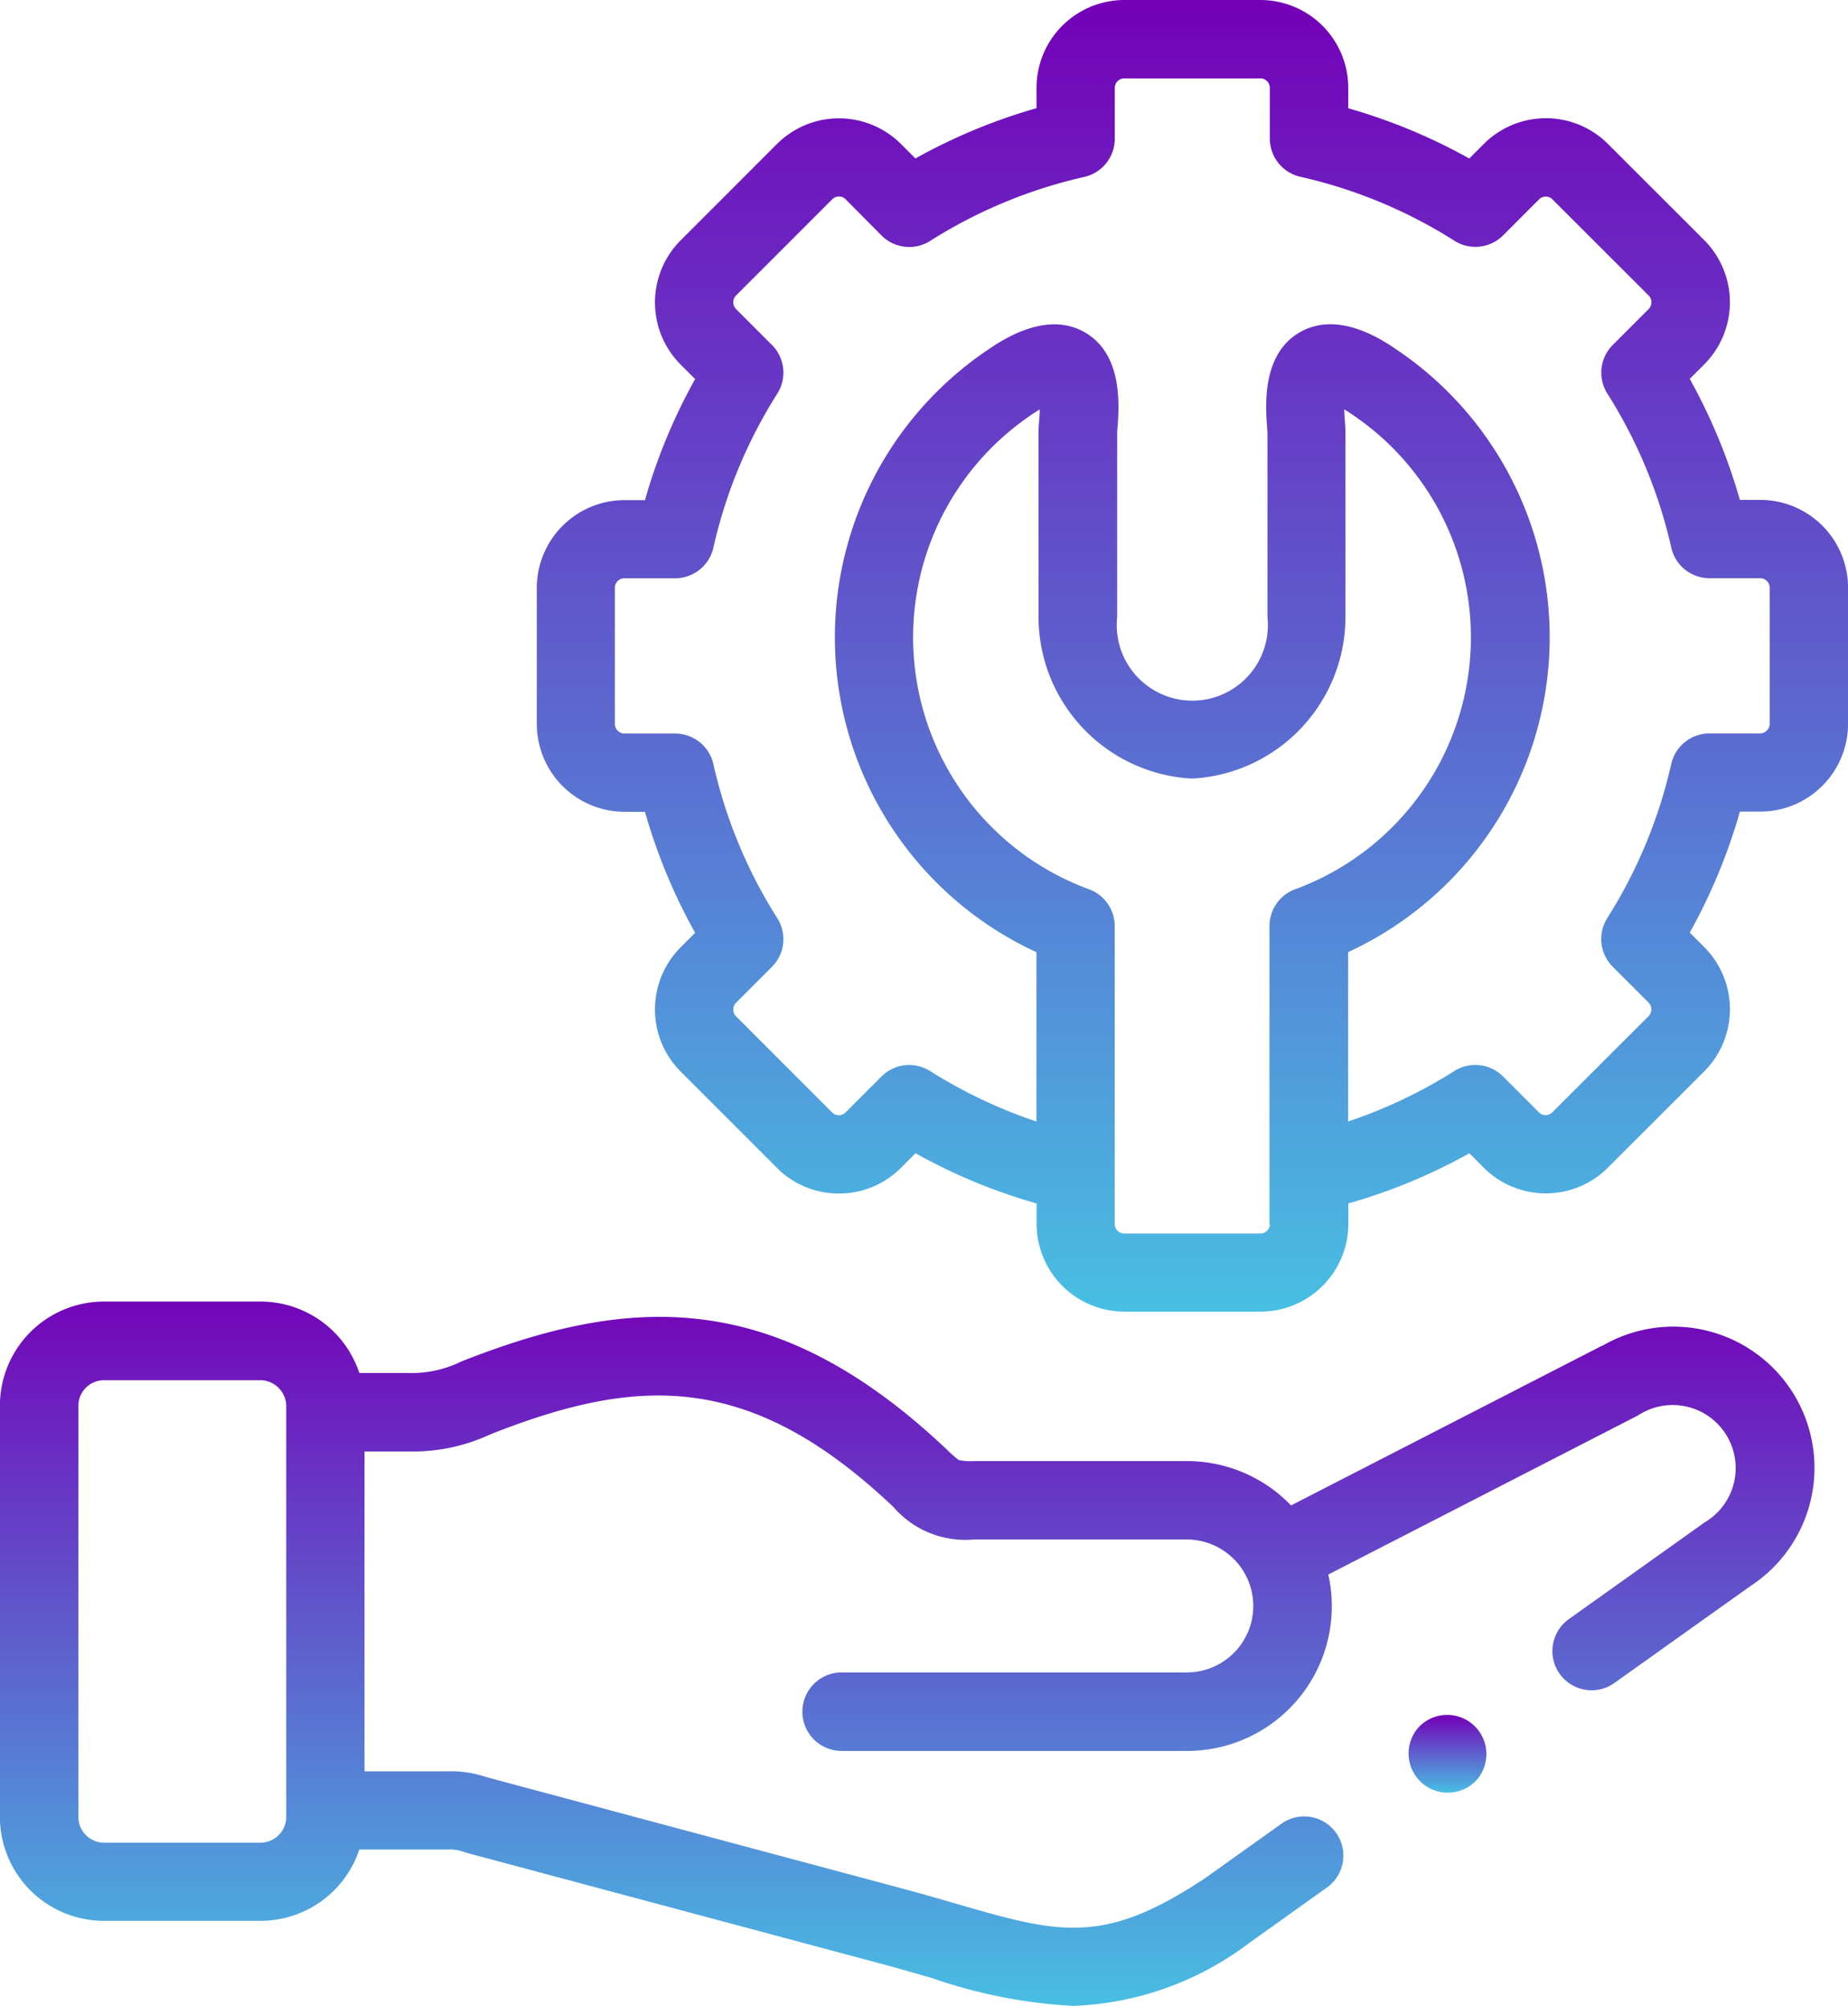 <svg xmlns="http://www.w3.org/2000/svg" xmlns:xlink="http://www.w3.org/1999/xlink" width="63.578" height="69" viewBox="0 0 63.578 69">
  <defs>
    <linearGradient id="linear-gradient" x1="0.5" x2="0.5" y2="1" gradientUnits="objectBoundingBox">
      <stop offset="0" stop-color="#7400b8"/>
      <stop offset="1" stop-color="#48bfe3"/>
    </linearGradient>
  </defs>
  <g id="technical-support" transform="translate(-20.116)">
    <path id="Path_8966" data-name="Path 8966" d="M199.208,17.194h-.7a19.514,19.514,0,0,0-1.725-4.162l.5-.5a3.026,3.026,0,0,0,0-4.271l-3.312-3.309a3.019,3.019,0,0,0-4.273,0l-.5.5a19.445,19.445,0,0,0-4.163-1.728v-.7A3.024,3.024,0,0,0,182.014,0h-4.683a3.024,3.024,0,0,0-3.021,3.021v.7a19.5,19.5,0,0,0-4.166,1.729l-.494-.494a3.019,3.019,0,0,0-4.273,0l-3.312,3.312a3.026,3.026,0,0,0,0,4.27l.5.5a19.418,19.418,0,0,0-1.726,4.163h-.7a3.024,3.024,0,0,0-3.021,3.021V24.9a3.024,3.024,0,0,0,3.021,3.021h.7a19.424,19.424,0,0,0,1.726,4.163l-.5.5a3.026,3.026,0,0,0,0,4.27l3.309,3.309a2.992,2.992,0,0,0,2.138.887h0a2.991,2.991,0,0,0,2.135-.885l.5-.5a19.406,19.406,0,0,0,4.166,1.727v.7a3.024,3.024,0,0,0,3.021,3.021h4.683a3.024,3.024,0,0,0,3.021-3.021v-.7a19.344,19.344,0,0,0,4.163-1.726l.494.494a3.019,3.019,0,0,0,4.273,0l3.316-3.313a3.026,3.026,0,0,0,0-4.27l-.5-.5a19.521,19.521,0,0,0,1.725-4.162h.7a3.024,3.024,0,0,0,3.021-3.021V20.215a3.024,3.024,0,0,0-3.021-3.021ZM182.339,42.1a.33.33,0,0,1-.326.326h-4.683A.33.33,0,0,1,177,42.1V31.851a1.348,1.348,0,0,0-.879-1.264,9.23,9.23,0,0,1-2-16.311c.114-.078.215-.142.3-.194,0,.175-.017.342-.024.429-.01.137-.018.245-.018.352v6.36a5.576,5.576,0,0,0,5.193,5.551,1.359,1.359,0,0,0,.178,0,5.574,5.574,0,0,0,5.189-5.551v-6.36c0-.107-.008-.214-.018-.35-.006-.087-.019-.255-.024-.431.088.052.188.115.3.193a9.232,9.232,0,0,1-1.993,16.312,1.348,1.348,0,0,0-.879,1.263V42.1ZM199.533,24.9a.334.334,0,0,1-.326.326h-1.746a1.348,1.348,0,0,0-1.314,1.05,16.855,16.855,0,0,1-2.2,5.3,1.348,1.348,0,0,0,.186,1.673l1.238,1.238a.331.331,0,0,1,0,.458l-3.319,3.315a.324.324,0,0,1-.456,0l-1.238-1.238a1.348,1.348,0,0,0-1.674-.185,16.719,16.719,0,0,1-3.653,1.735V32.747a11.924,11.924,0,0,0,1.7-20.7c-.5-.343-2.028-1.386-3.363-.618-1.311.755-1.18,2.524-1.124,3.279,0,.066.01.121.011.152v6.36a2.6,2.6,0,1,1-5.17,0V14.873c0-.041.006-.1.011-.162.056-.755.188-2.523-1.122-3.278-1.334-.77-2.863.274-3.366.617a11.923,11.923,0,0,0,1.7,20.7v5.823a16.808,16.808,0,0,1-3.658-1.735,1.348,1.348,0,0,0-1.673.186l-1.24,1.24a.324.324,0,0,1-.456,0l-3.312-3.312a.331.331,0,0,1,0-.459l1.238-1.238a1.348,1.348,0,0,0,.186-1.673,16.768,16.768,0,0,1-2.2-5.3,1.348,1.348,0,0,0-1.315-1.052h-1.749a.334.334,0,0,1-.326-.326V20.215a.33.33,0,0,1,.326-.326h1.749a1.348,1.348,0,0,0,1.315-1.052,16.764,16.764,0,0,1,2.2-5.3,1.348,1.348,0,0,0-.186-1.673l-1.238-1.238a.331.331,0,0,1,0-.459l3.315-3.315a.324.324,0,0,1,.456,0L168.978,8.1a1.348,1.348,0,0,0,1.673.186,16.846,16.846,0,0,1,5.3-2.2,1.348,1.348,0,0,0,1.051-1.314V3.021a.33.33,0,0,1,.326-.326h4.683a.33.33,0,0,1,.326.326V4.767a1.348,1.348,0,0,0,1.051,1.314,16.778,16.778,0,0,1,5.3,2.2,1.348,1.348,0,0,0,1.674-.185l1.24-1.241a.324.324,0,0,1,.456,0l3.315,3.312a.331.331,0,0,1,0,.459l-1.238,1.238a1.348,1.348,0,0,0-.186,1.673,16.857,16.857,0,0,1,2.2,5.3,1.348,1.348,0,0,0,1.314,1.05h1.746a.33.33,0,0,1,.326.326V24.9Z" transform="translate(-118.534)" fill="url(#linear-gradient)"/>
    <path id="Path_8967" data-name="Path 8967" d="M380.252,437.782a1.348,1.348,0,1,0,1.906,1.906l0,0a1.348,1.348,0,0,0-1.91-1.9Z" transform="translate(-311.262 -378.443)" fill="url(#linear-gradient)"/>
    <path id="Path_8968" data-name="Path 8968" d="M75.233,333.762l-10.7,5.494a4.969,4.969,0,0,0-3.583-1.525H53.62a2.023,2.023,0,0,1-.517-.035,3.955,3.955,0,0,1-.4-.35l-.067-.063C46.707,331.7,41.7,332.055,36,334.3a3.877,3.877,0,0,1-1.865.4H32.478a3.584,3.584,0,0,0-3.4-2.456h-5.39a3.581,3.581,0,0,0-3.575,3.579v14.146a3.579,3.579,0,0,0,3.575,3.575h5.39a3.584,3.584,0,0,0,3.4-2.453H35.51a1.434,1.434,0,0,1,.579.088c.113.032.251.071.429.119l13.947,3.731c.615.166,1.179.329,1.724.487a17.577,17.577,0,0,0,4.855.953A10.655,10.655,0,0,0,63.1,354.3l.035-.024,2.663-1.9a1.348,1.348,0,0,0-1.565-2.194l-2.645,1.886c-3.531,2.349-5.031,1.915-8.645.867-.557-.161-1.133-.328-1.774-.5L37.217,348.7c-.163-.044-.291-.08-.4-.11a3.754,3.754,0,0,0-1.31-.189h-2.85v-11h1.514l.077,0a6.317,6.317,0,0,0,2.74-.59c5-1.975,8.866-2.209,13.8,2.438l.067.063a3.263,3.263,0,0,0,2.761,1.116h7.331a2.29,2.29,0,0,1,2,1.181l.013.023A2.285,2.285,0,0,1,60.951,345H49.071a1.348,1.348,0,0,0,0,2.7h11.88a4.977,4.977,0,0,0,4.863-6.067l10.65-5.469a2.168,2.168,0,1,1,2.3,3.674l-4.672,3.327a1.348,1.348,0,1,0,1.563,2.2l4.672-3.328a4.856,4.856,0,0,0-5.092-8.267ZM29.964,349.978a.893.893,0,0,1-.883.879h-5.39a.891.891,0,0,1-.879-.879V335.832a.882.882,0,0,1,.879-.883h5.39a.9.9,0,0,1,.883.883Z" transform="translate(0 -287.478)" fill="url(#linear-gradient)"/>
  </g>
</svg>

